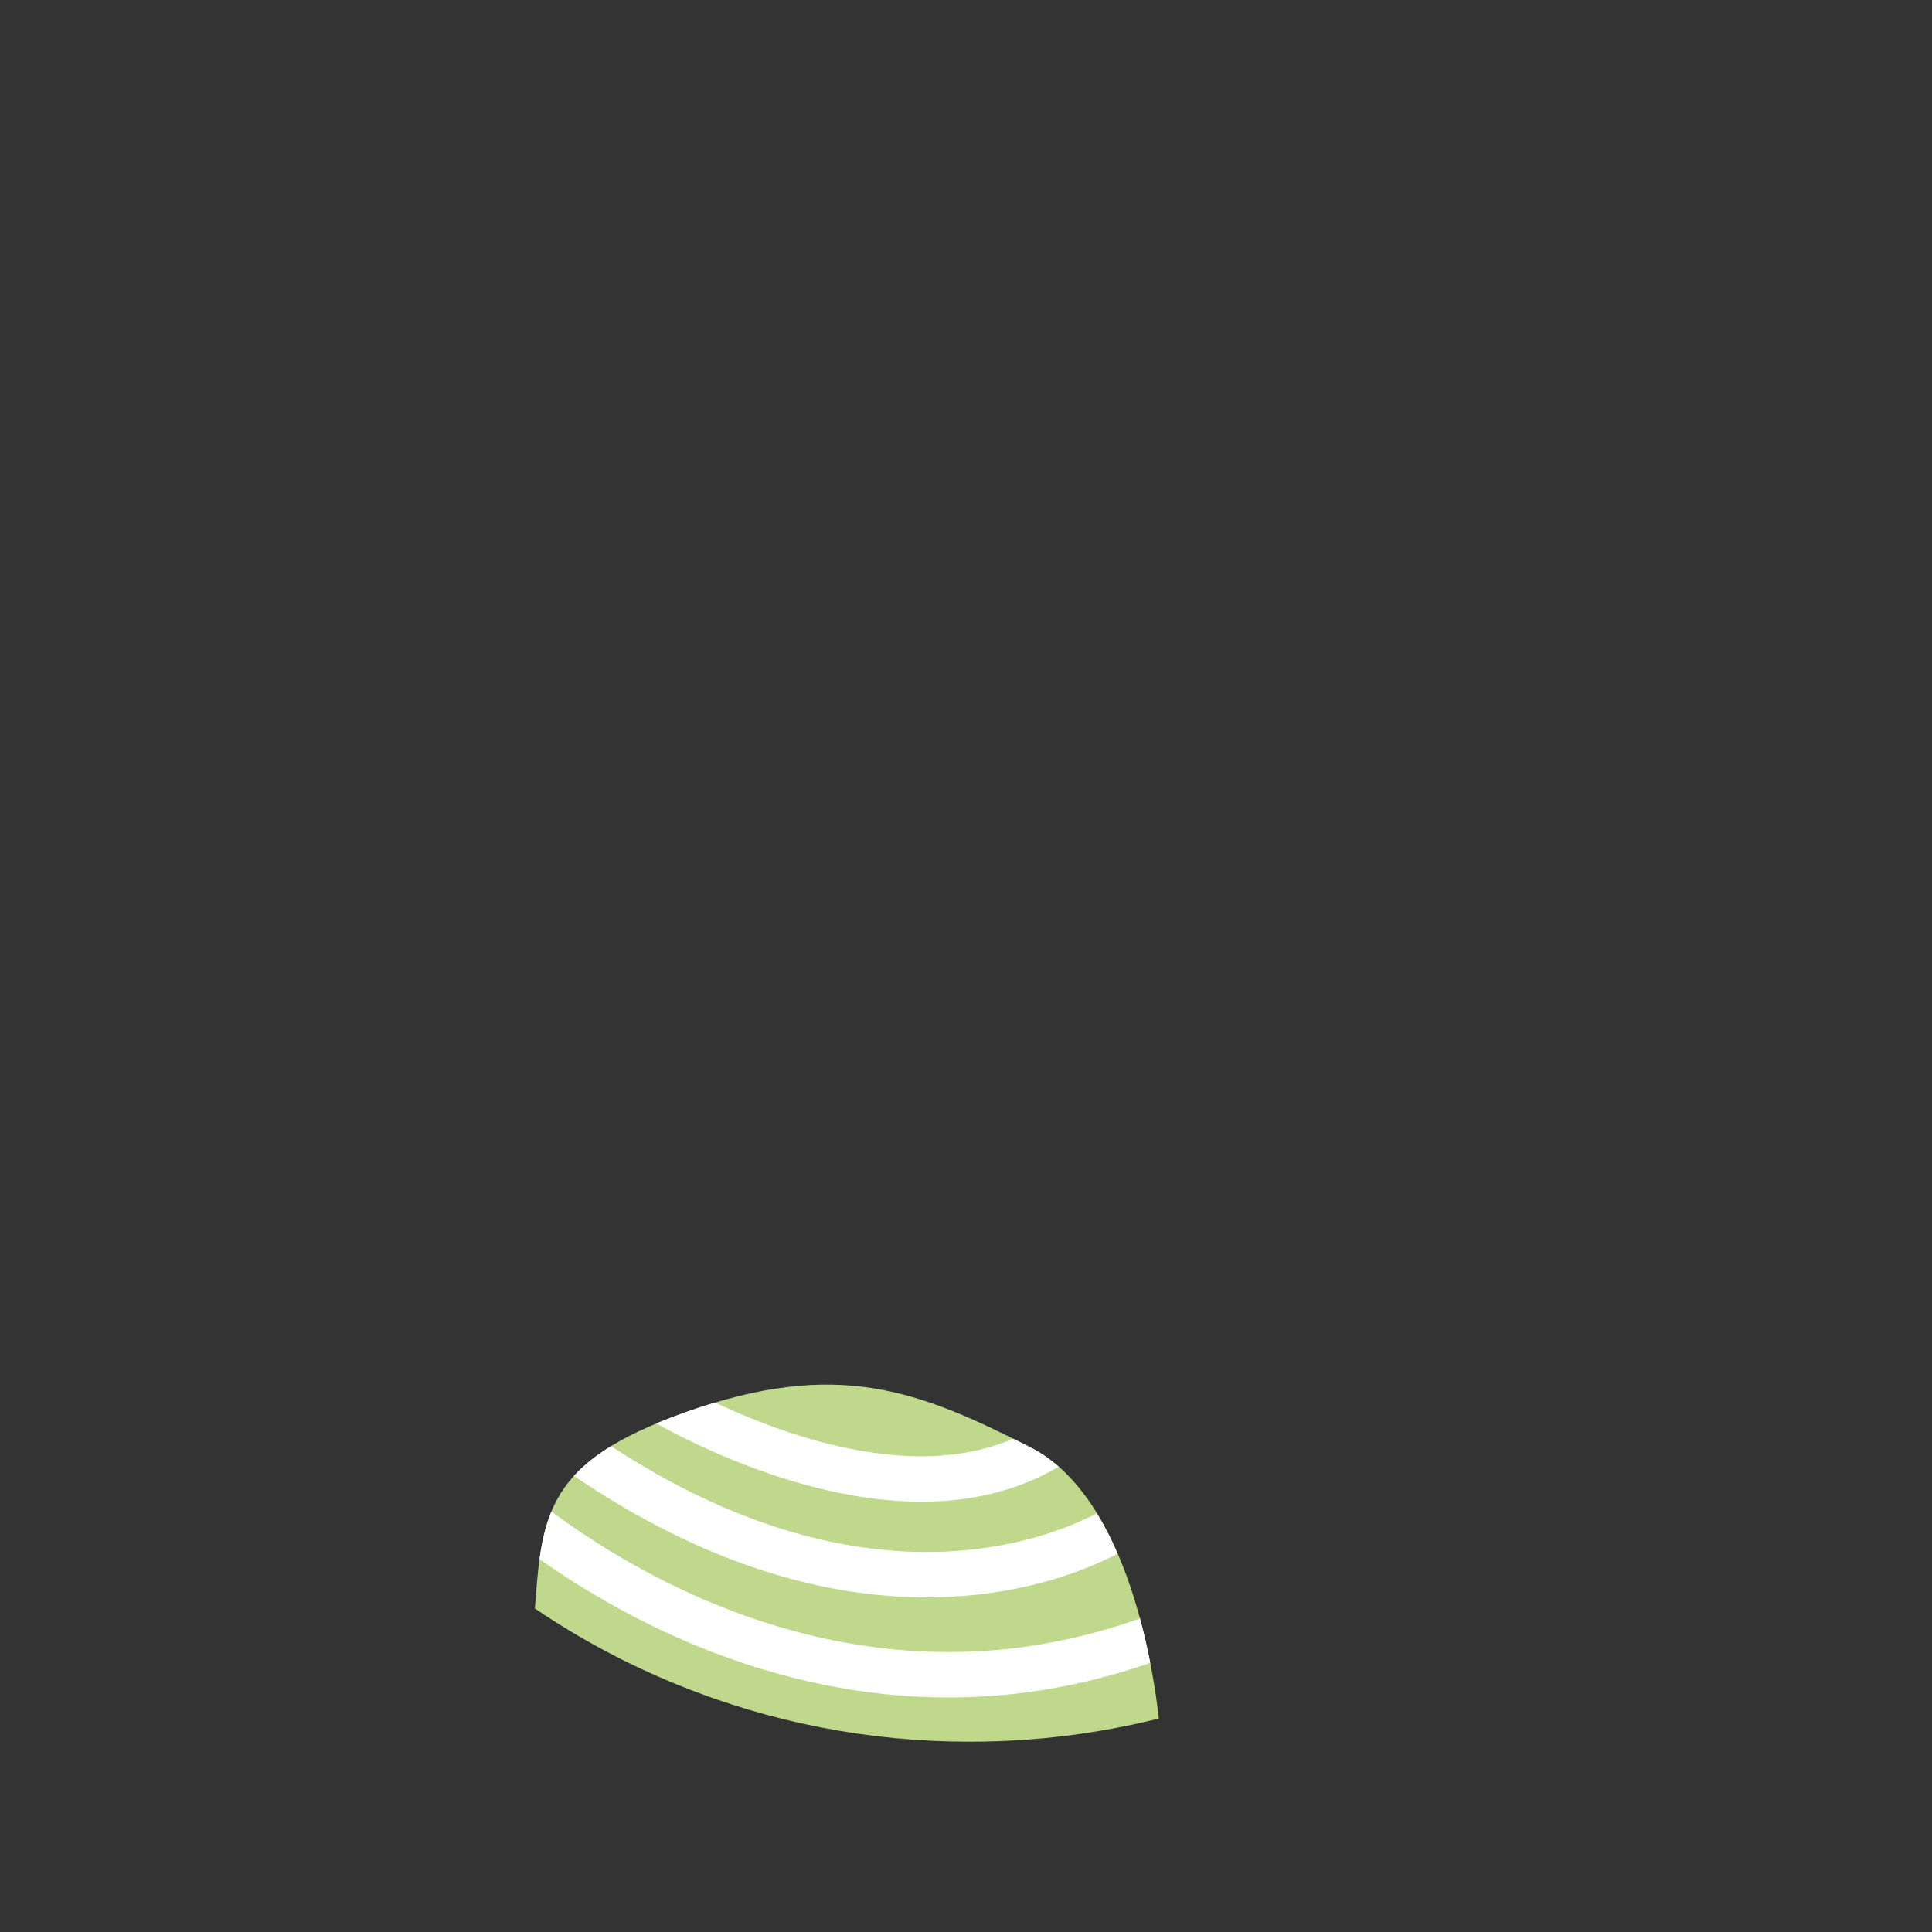 <?xml version="1.0" encoding="utf-8"?>
<!-- Generator: Adobe Illustrator 27.0.1, SVG Export Plug-In . SVG Version: 6.00 Build 0)  -->
<svg version="1.1" id="Layer_1" xmlns="http://www.w3.org/2000/svg" xmlns:xlink="http://www.w3.org/1999/xlink" x="0px" y="0px"
	 viewBox="0 0 2000 2000" style="enable-background:new 0 0 2000 2000;" xml:space="preserve">
<rect x="0" y="0" width="2000" height="2000" fill="#333333" stroke="none"/>
<style type="text/css">
	.st0{fill:#C0D88B;}
	.st1{fill:#FFFFFF;}
</style>
<path class="st0" d="M553.7,1665.1c46.3,31.4,95.8,57.9,148.1,79.1c96.2,39,197.8,58.8,302.1,58.8c66.5,0,132-8.1,195.7-24
	c-4.8-44.4-30.4-228.4-132.4-280.4c-116.3-59.3-200.5-92.6-358.2-36.4C565.7,1513.3,561,1566.8,553.7,1665.1z"/>
<g>
	<path class="st1" d="M1180.1,1675.4c-64.1,22.8-129.5,34.5-195.4,34.8c-80.2,0.4-161.7-15.9-242-48.5
		c-73.2-29.7-132.4-67.7-171.9-97c-6.2,15-9.8,31.3-12.3,49.3c40.8,28.8,96.8,62.8,164.8,90.6c85.6,34.9,172.5,52.6,258.5,52.6
		c0.6,0,1.3,0,1.9,0c69.9-0.2,139.2-12.2,207-35.8C1188,1707.2,1184.5,1691.6,1180.1,1675.4z"/>
	<path class="st1" d="M815.1,1531.6c58.7,18.1,113.3,25.6,162.4,22.1c44.2-3.1,83.9-15,118.5-35.4c-8.9-7.8-18.5-14.5-28.9-19.8
		c-6.1-3.1-12.1-6.2-18.1-9.1c-22.6,9.6-47.4,15.4-74.3,17.4c-43.1,3.1-91.9-3.6-144.8-19.8c-33.2-10.2-63.9-22.9-89.7-35.1
		c-10.1,3-20.5,6.4-31.2,10.2c-10.7,3.8-20.7,7.7-29.9,11.5C711.2,1491.1,759.5,1514.5,815.1,1531.6z"/>
	<path class="st1" d="M1107.4,1629.5c19.9-6.9,36.4-14.3,49.6-21.1c-6.3-14.5-13.4-28.6-21.5-41.8c-3.4,1.8-7.1,3.6-11,5.4
		c-25.3,11.8-67.1,27-122.4,32.5c-58.4,5.8-119.4-0.4-181.3-18.3c-62.2-18-125.3-47.9-188.2-89.2c-16.1,9.8-28.6,20-38.5,30.8
		C830,1688.1,1015.6,1661.2,1107.4,1629.5z"/>
</g>
</svg>
